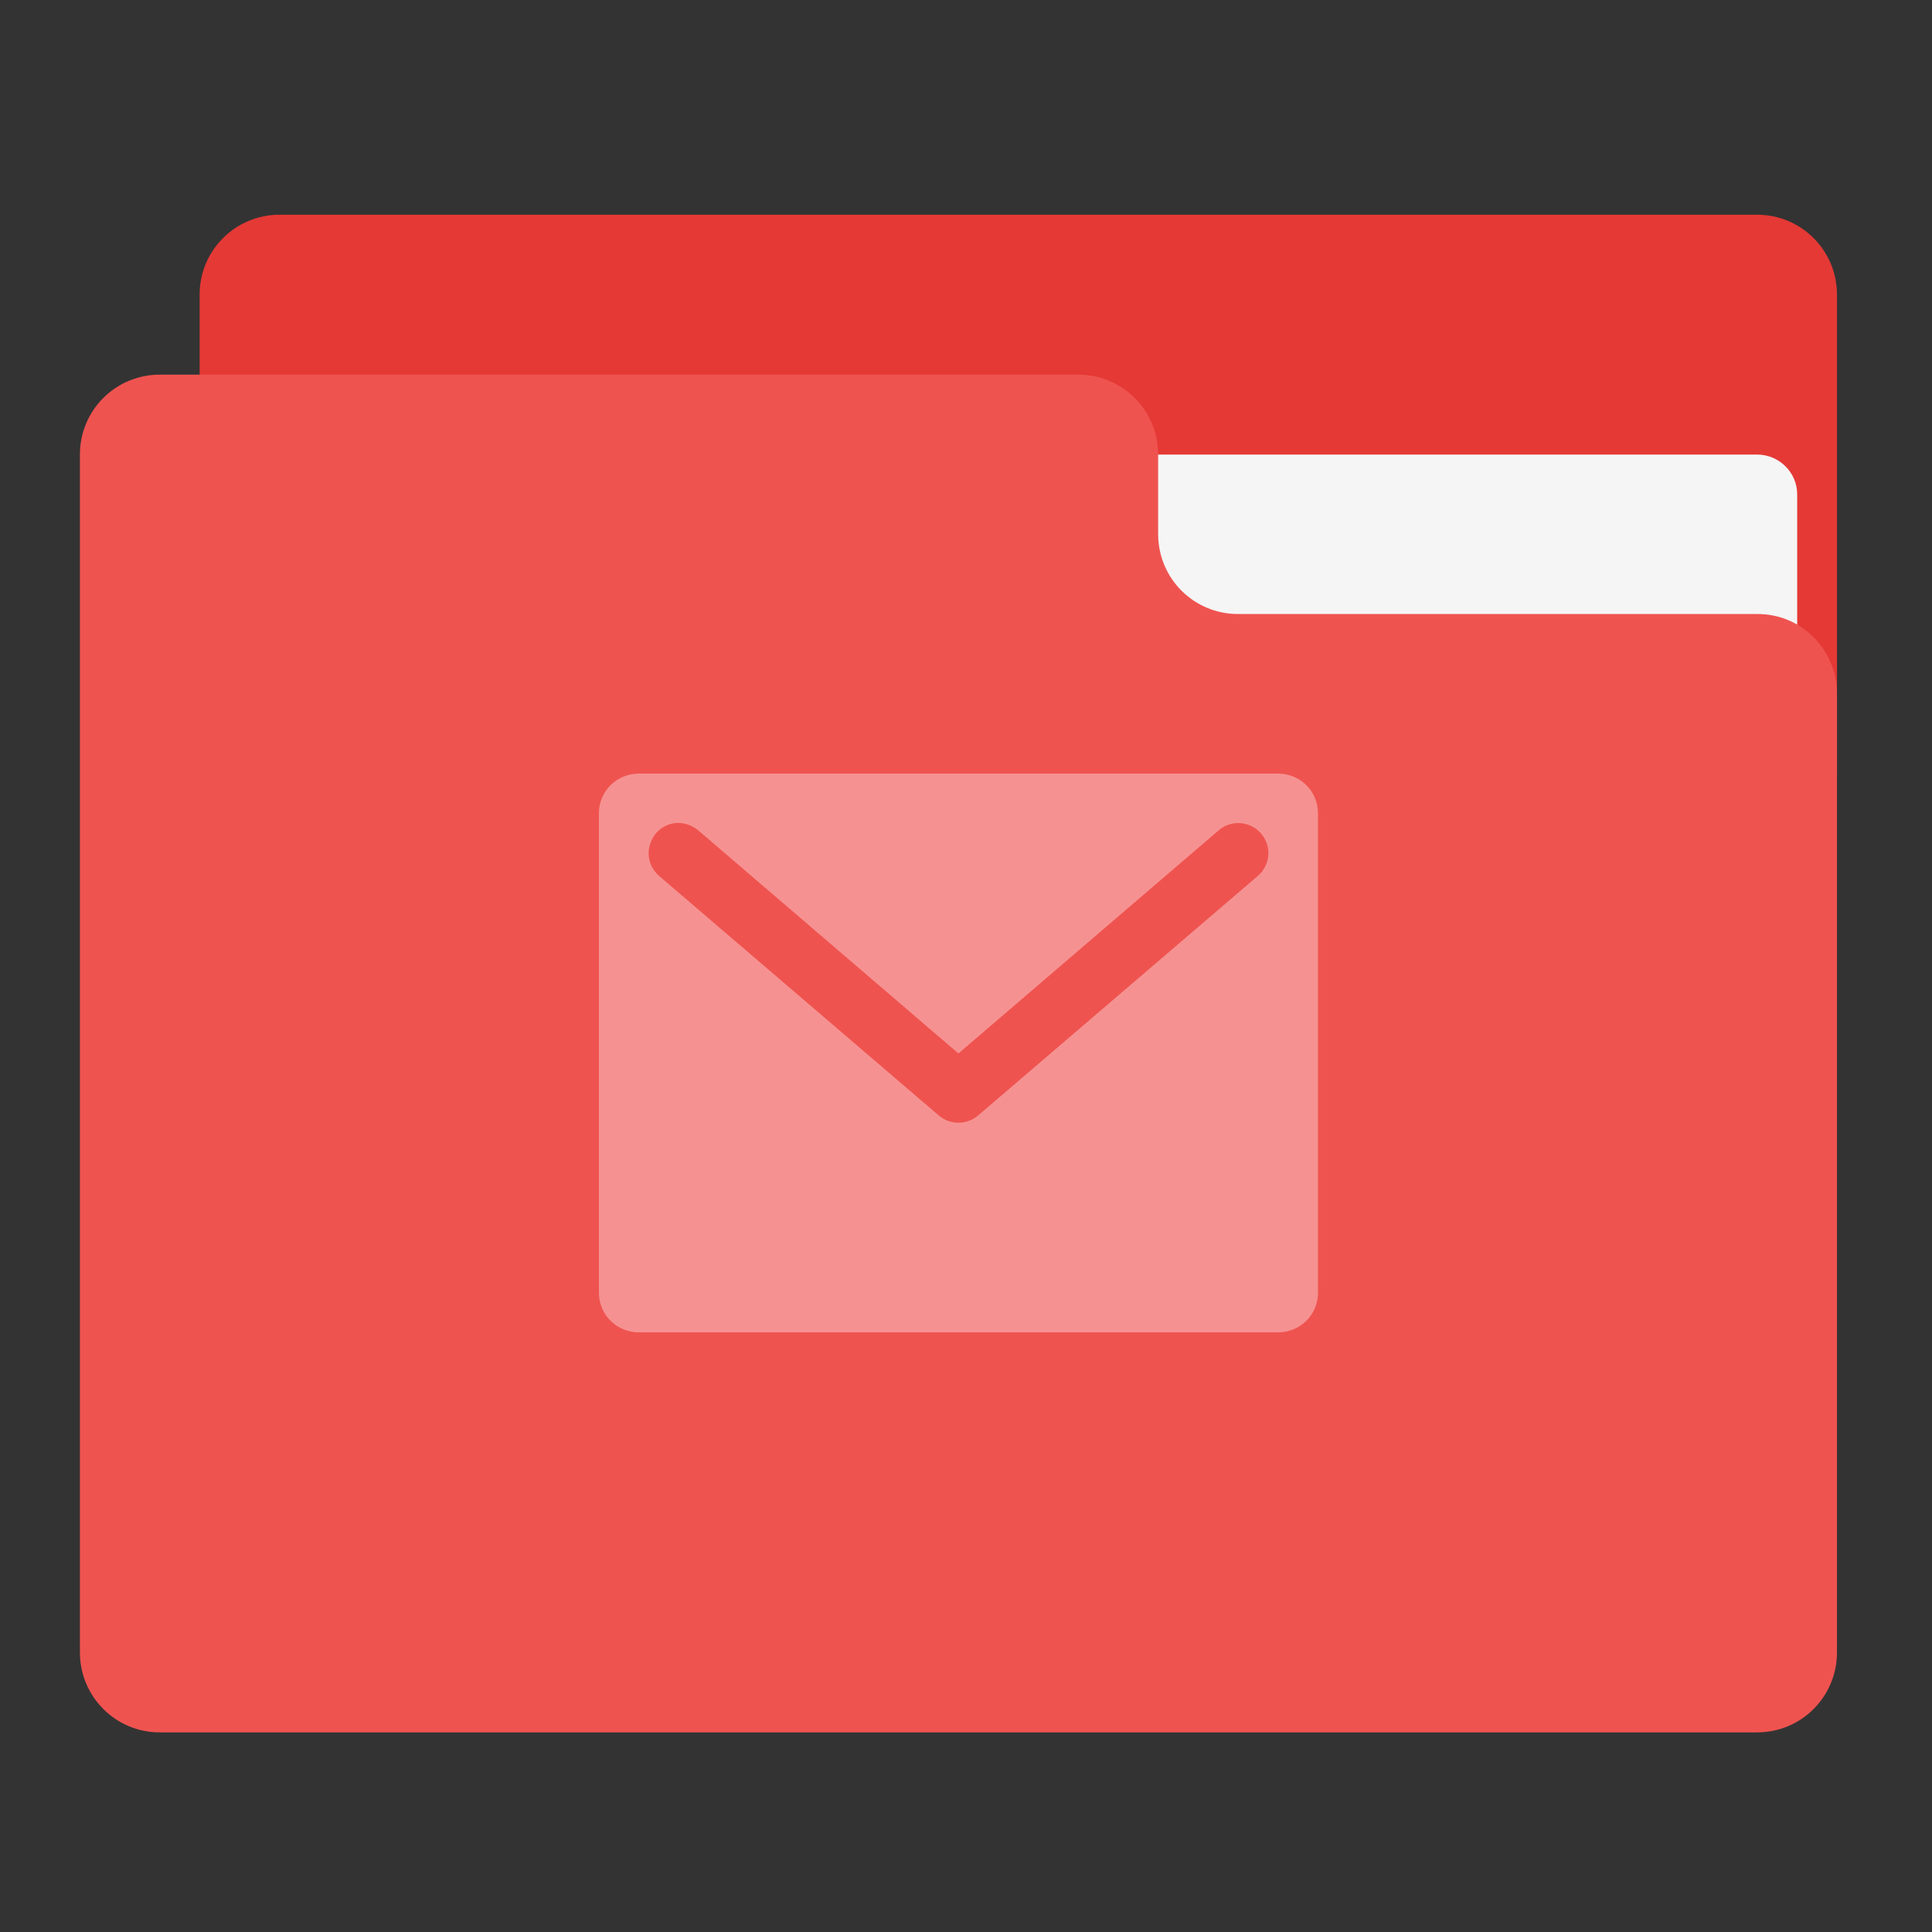 
<svg xmlns="http://www.w3.org/2000/svg" xmlns:xlink="http://www.w3.org/1999/xlink" width="22" height="22" viewBox="0 0 22 22" version="1.1">
<rect x="0" y="0" width="22" height="22" fill="#333333" stroke="none"/>
<g id="surface1">
<path style=" stroke:none;fill-rule:nonzero;fill:rgb(89.804%,22.353%,20.784%);fill-opacity:1;" d="M 3.184 2.445 L 20.008 2.445 C 20.512 2.445 20.918 2.852 20.918 3.355 L 20.918 8.812 C 20.918 9.316 20.512 9.723 20.008 9.723 L 3.184 9.723 C 2.68 9.723 2.273 9.316 2.273 8.812 L 2.273 3.355 C 2.273 2.852 2.68 2.445 3.184 2.445 Z M 3.184 2.445 "/>
<path style=" stroke:none;fill-rule:nonzero;fill:rgb(96.078%,96.078%,96.078%);fill-opacity:1;" d="M 10.914 5.176 L 20.008 5.176 C 20.258 5.176 20.465 5.379 20.465 5.629 L 20.465 8.812 C 20.465 9.062 20.258 9.266 20.008 9.266 L 10.914 9.266 C 10.664 9.266 10.461 9.062 10.461 8.812 L 10.461 5.629 C 10.461 5.379 10.664 5.176 10.914 5.176 Z M 10.914 5.176 "/>
<path style=" stroke:none;fill-rule:nonzero;fill:rgb(93.725%,32.549%,31.373%);fill-opacity:1;" d="M 1.82 4.266 C 1.316 4.266 0.91 4.672 0.91 5.176 L 0.91 18.816 C 0.91 19.32 1.316 19.727 1.82 19.727 L 20.008 19.727 C 20.512 19.727 20.918 19.32 20.918 18.816 L 20.918 7.902 C 20.918 7.398 20.512 6.988 20.008 6.992 L 14.098 6.992 C 13.594 6.992 13.188 6.586 13.188 6.082 L 13.188 5.176 C 13.188 4.672 12.781 4.266 12.277 4.266 Z M 1.82 4.266 "/>
<path style=" stroke:none;fill-rule:nonzero;fill:rgb(100%,100%,100%);fill-opacity:0.369;" d="M 7.277 8.809 C 7.023 8.809 6.82 9.008 6.82 9.262 L 6.82 14.719 C 6.82 14.973 7.023 15.172 7.277 15.172 L 14.551 15.172 C 14.805 15.172 15.008 14.973 15.008 14.719 L 15.008 9.262 C 15.008 9.008 14.805 8.809 14.551 8.809 Z M 7.734 9.371 C 7.816 9.375 7.891 9.406 7.953 9.457 L 10.914 11.996 L 13.875 9.457 C 13.969 9.375 14.098 9.352 14.211 9.391 C 14.328 9.43 14.414 9.531 14.438 9.652 C 14.461 9.773 14.414 9.898 14.32 9.977 L 11.137 12.703 C 11.008 12.812 10.82 12.812 10.691 12.703 L 7.508 9.977 C 7.398 9.883 7.355 9.73 7.41 9.594 C 7.457 9.457 7.59 9.367 7.734 9.371 Z M 7.734 9.371 "/>
</g>
</svg>

